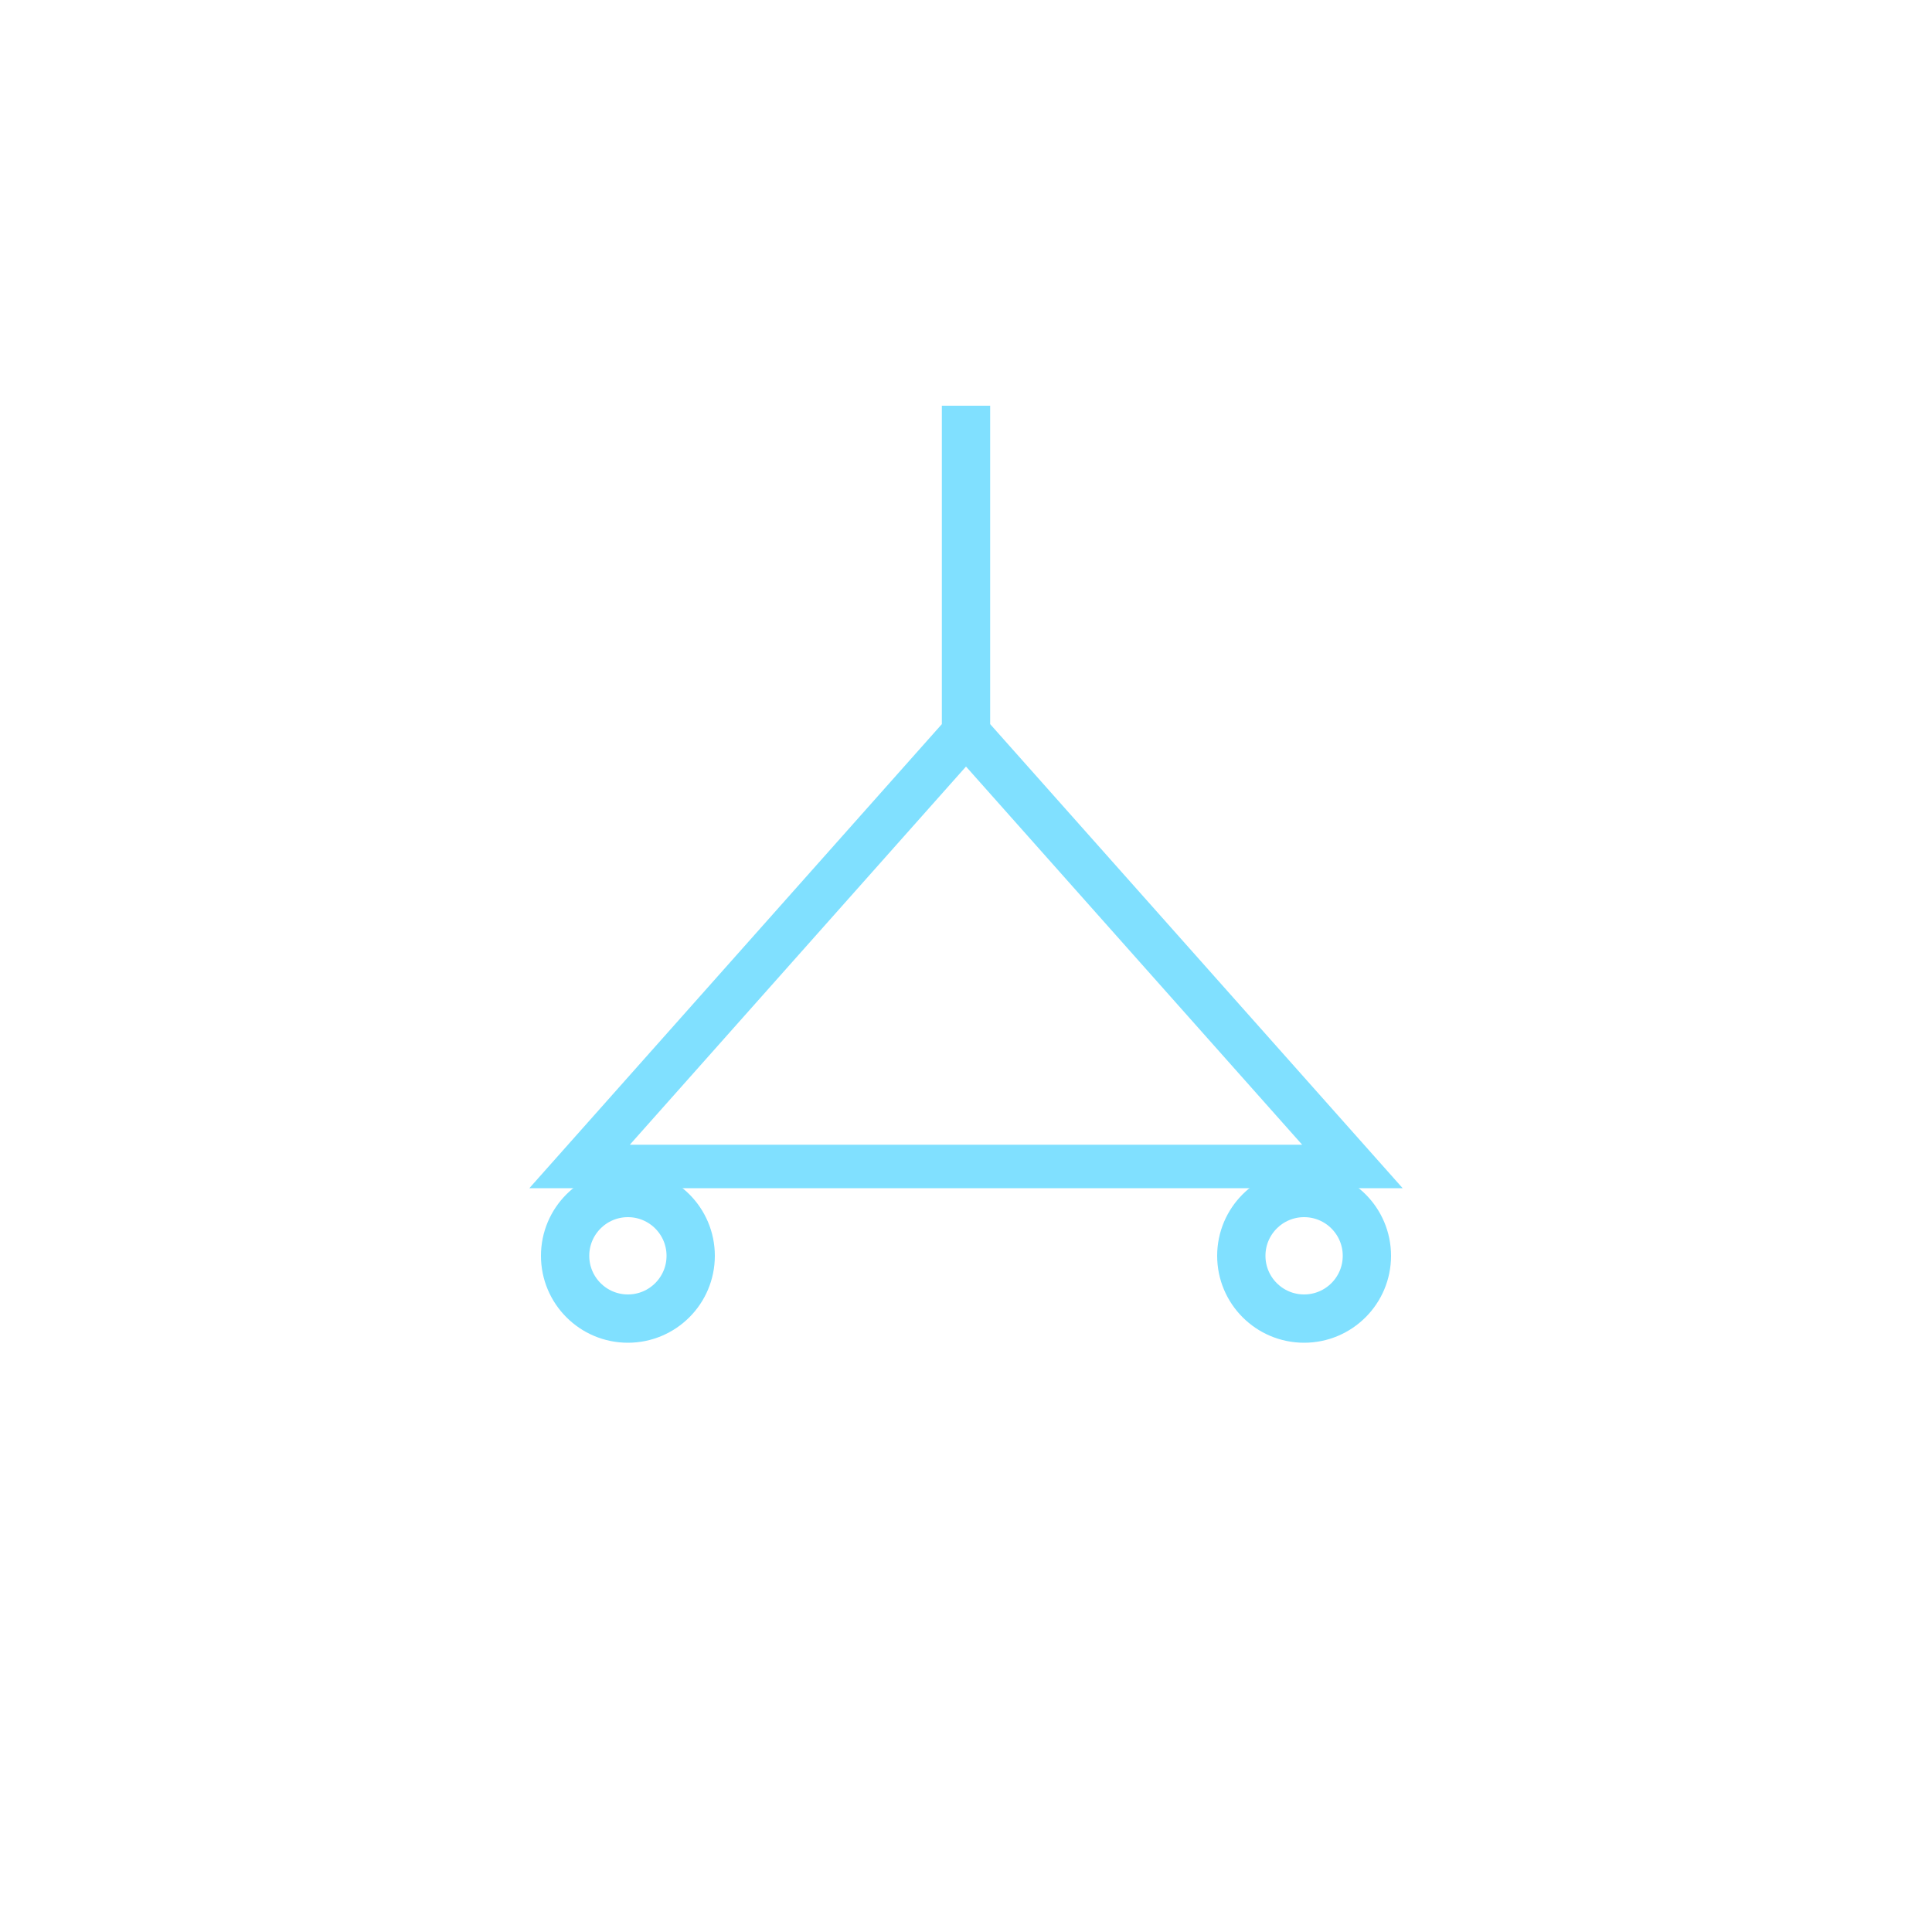 <?xml version="1.0"?>
<!DOCTYPE svg PUBLIC "-//W3C//DTD SVG 1.1//EN" "http://www.w3.org/Graphics/SVG/1.1/DTD/svg11.dtd" >
<!-- SVG content generated using Symbology Configuration Management System (SCMS) -->
<!-- Systematic Software Engineering Ltd. - www.systematic.co.uk - do not remove  -->
<svg id="SFGPEVEAT-*****" width="400px" height="400px" viewBox="0 0 400 400">
<g transform="translate(0 3) scale(1 0.9)" >
<svg viewBox="0 0 400 400" id="_0.SFG-EVEA-------" width="400px" height="400px"><polyline points="200,165 120,265 280,265 200,165 200,90" style="fill:none;stroke:rgb(128,224,255);stroke-width:10"></polyline>
</svg>

</g>
<g >
<svg viewBox="0 0 400 400" id="_1.SFG-EVUL-------" width="400px" height="400px"><ellipse cx="130" cy="260" rx="13" ry="13" style="fill:none;stroke:rgb(128,224,255);stroke-width:10"></ellipse>
<ellipse cx="270" cy="260" rx="13" ry="13" style="fill:none;stroke:rgb(128,224,255);stroke-width:10"></ellipse>
</svg>

</g>
</svg>